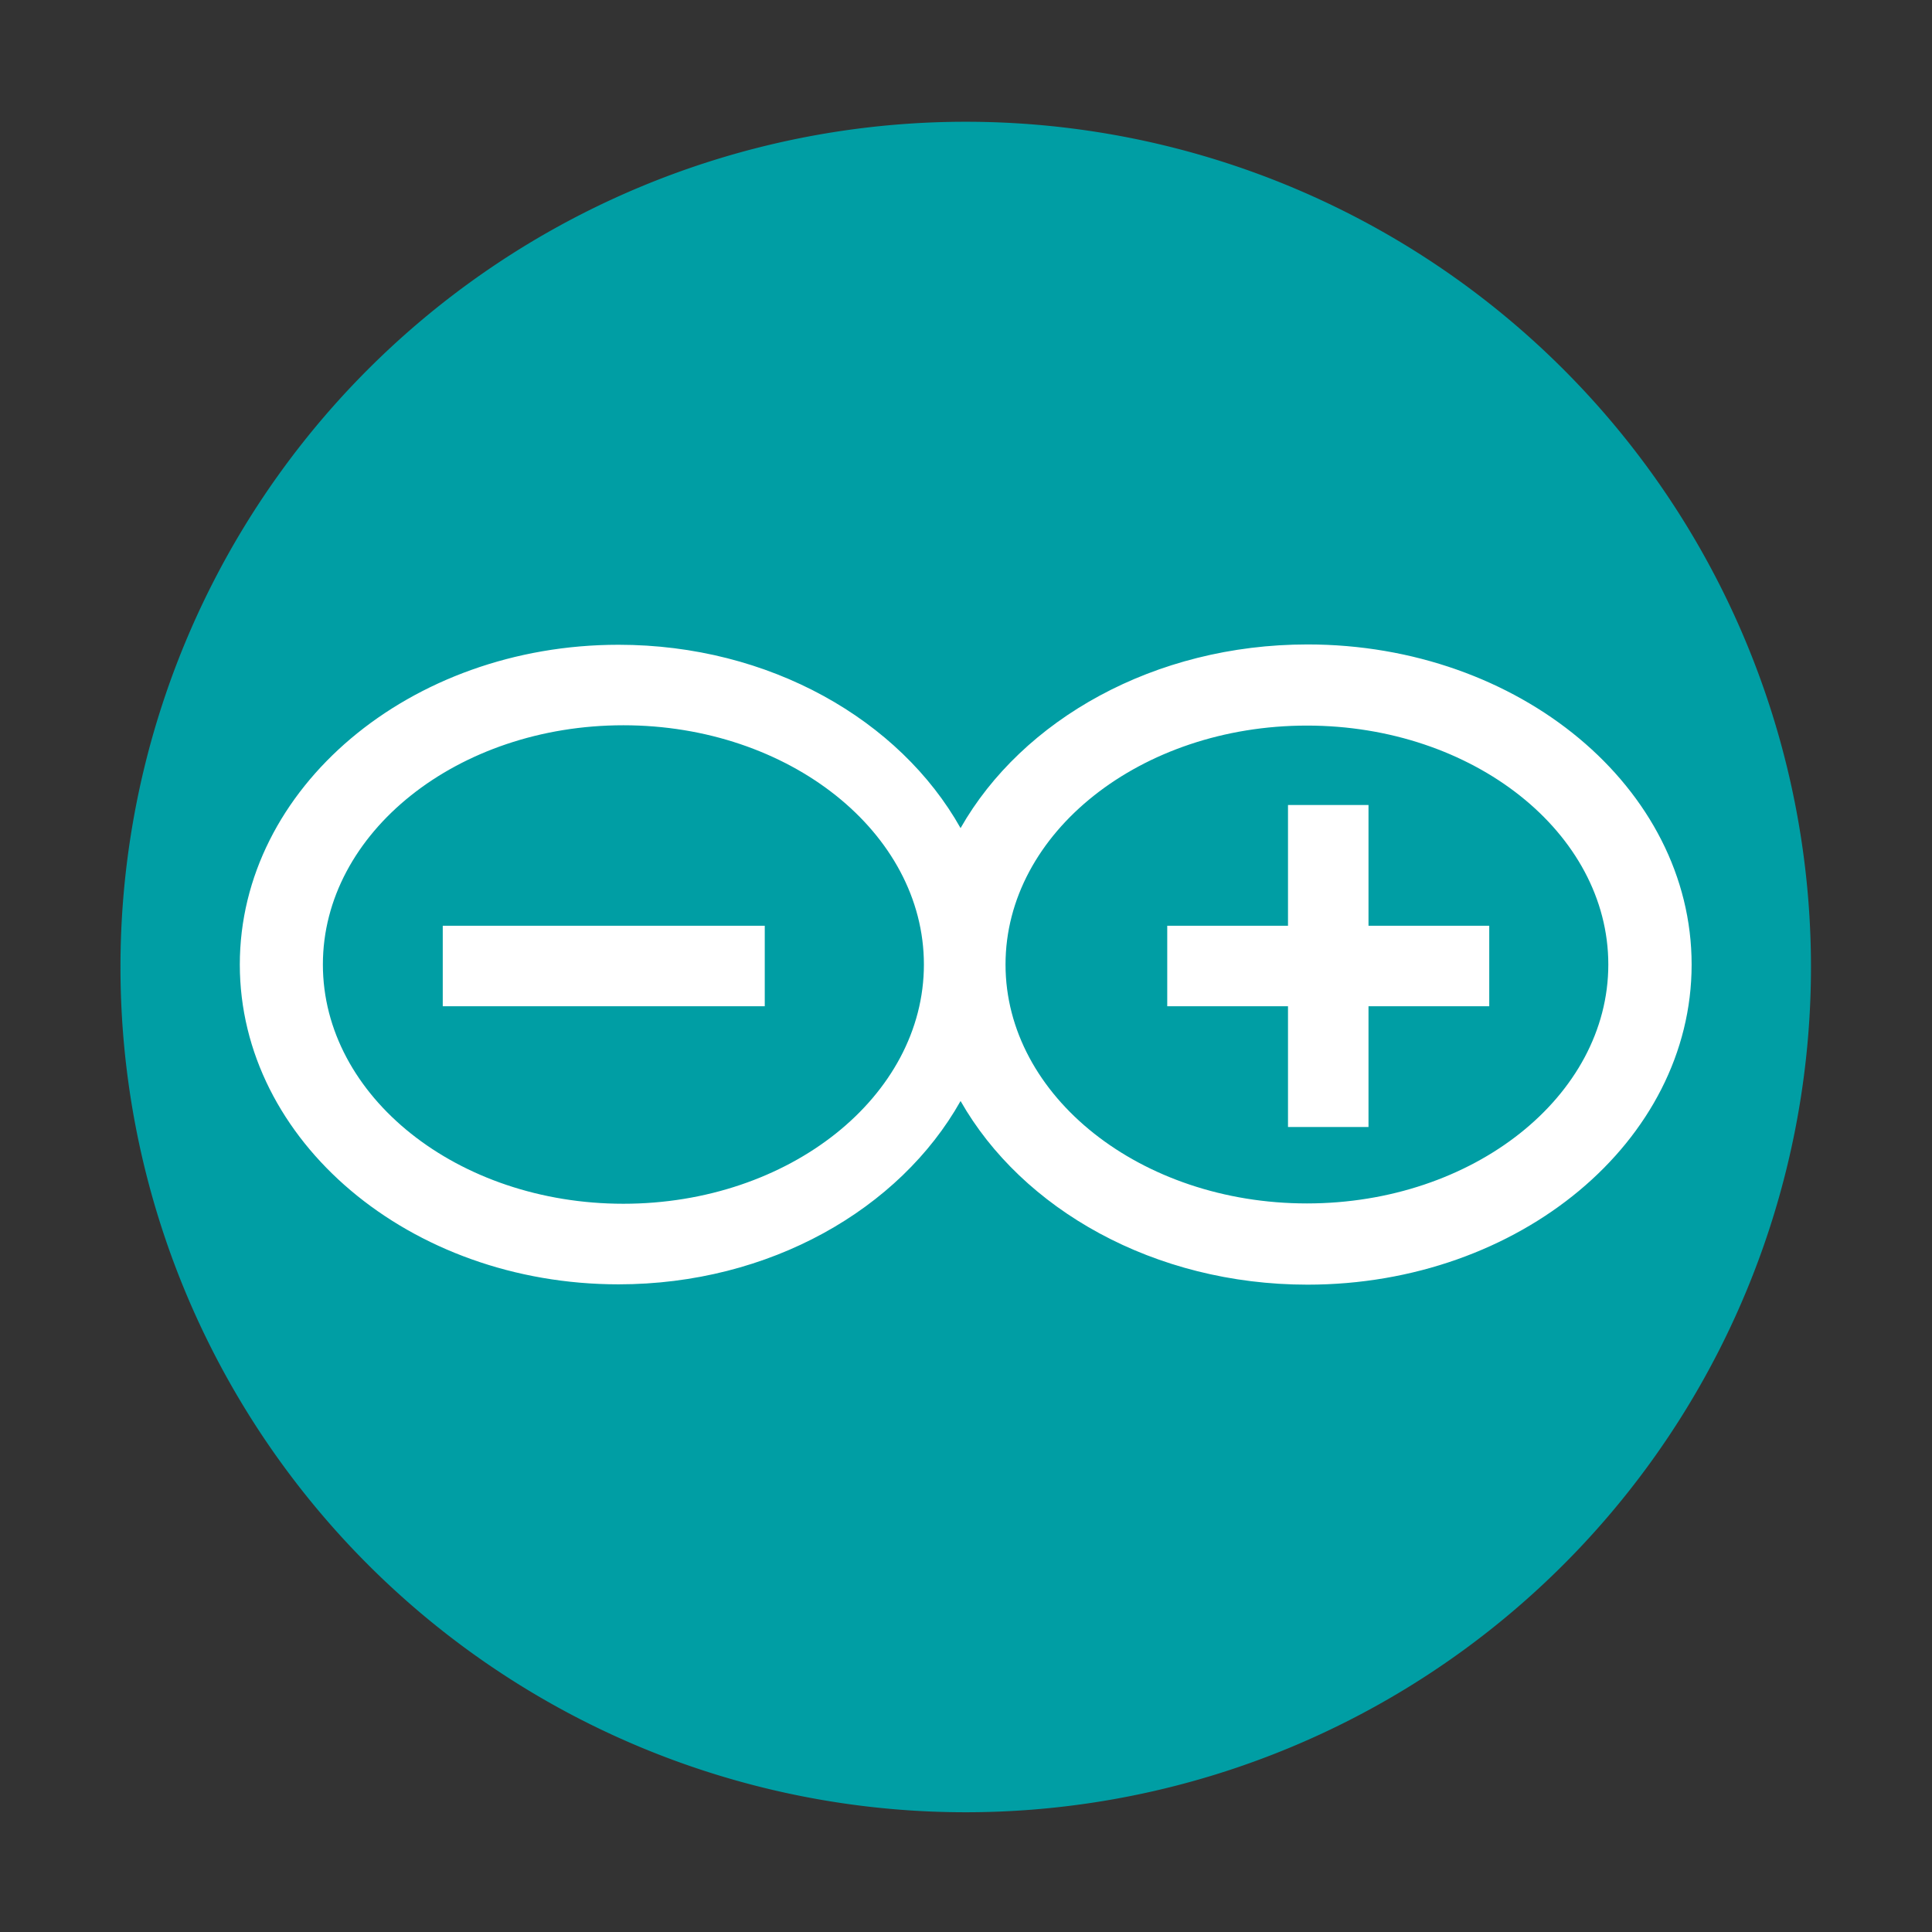 <?xml version="1.0" standalone="no"?><!DOCTYPE svg PUBLIC "-//W3C//DTD SVG 1.1//EN" "http://www.w3.org/Graphics/SVG/1.1/DTD/svg11.dtd"><svg t="1597219650224" class="icon" viewBox="0 0 1024 1024" version="1.1" xmlns="http://www.w3.org/2000/svg" p-id="27262" xmlns:xlink="http://www.w3.org/1999/xlink" width="200" height="200"><rect x="0" y="0" width="1024" height="1024" fill="#333333" stroke="none"/><defs><style type="text/css"></style></defs><path d="M511.851 512.533m-448 0a448 448 0 1 0 896 0 448 448 0 1 0-896 0Z" fill="#009EA4" p-id="27263"></path><path d="M234.667 490.667h170.667v42.667h-170.667zM725.333 426.667h-42.667v64h-64v42.667h64v64h42.667v-64h64v-42.667h-64z" fill="#FFFFFF" p-id="27264"></path><path d="M693.013 341.568c-81.195 0-151.232 39.915-183.893 97.344-32.213-57.344-101.248-97.173-181.269-97.173-110.699 0-200.747 76.032-200.747 169.493s90.048 169.493 200.747 169.493c80.021 0 149.056-39.851 181.269-97.173 32.661 57.429 102.699 97.344 183.893 97.344 112.256 0 203.584-76.096 203.584-169.643 0-93.589-91.328-169.685-203.584-169.685zM330.411 638.016c-87.829 0-159.275-56.875-159.275-126.805s71.445-126.805 159.275-126.805 159.275 56.896 159.275 126.805-71.467 126.805-159.275 126.805z m362.283-0.171c-88.085 0-159.744-56.811-159.744-126.635s71.659-126.635 159.744-126.635c88.085 0 159.744 56.811 159.744 126.635s-71.659 126.635-159.744 126.635z" fill="#FFFFFF" p-id="27265"></path></svg>